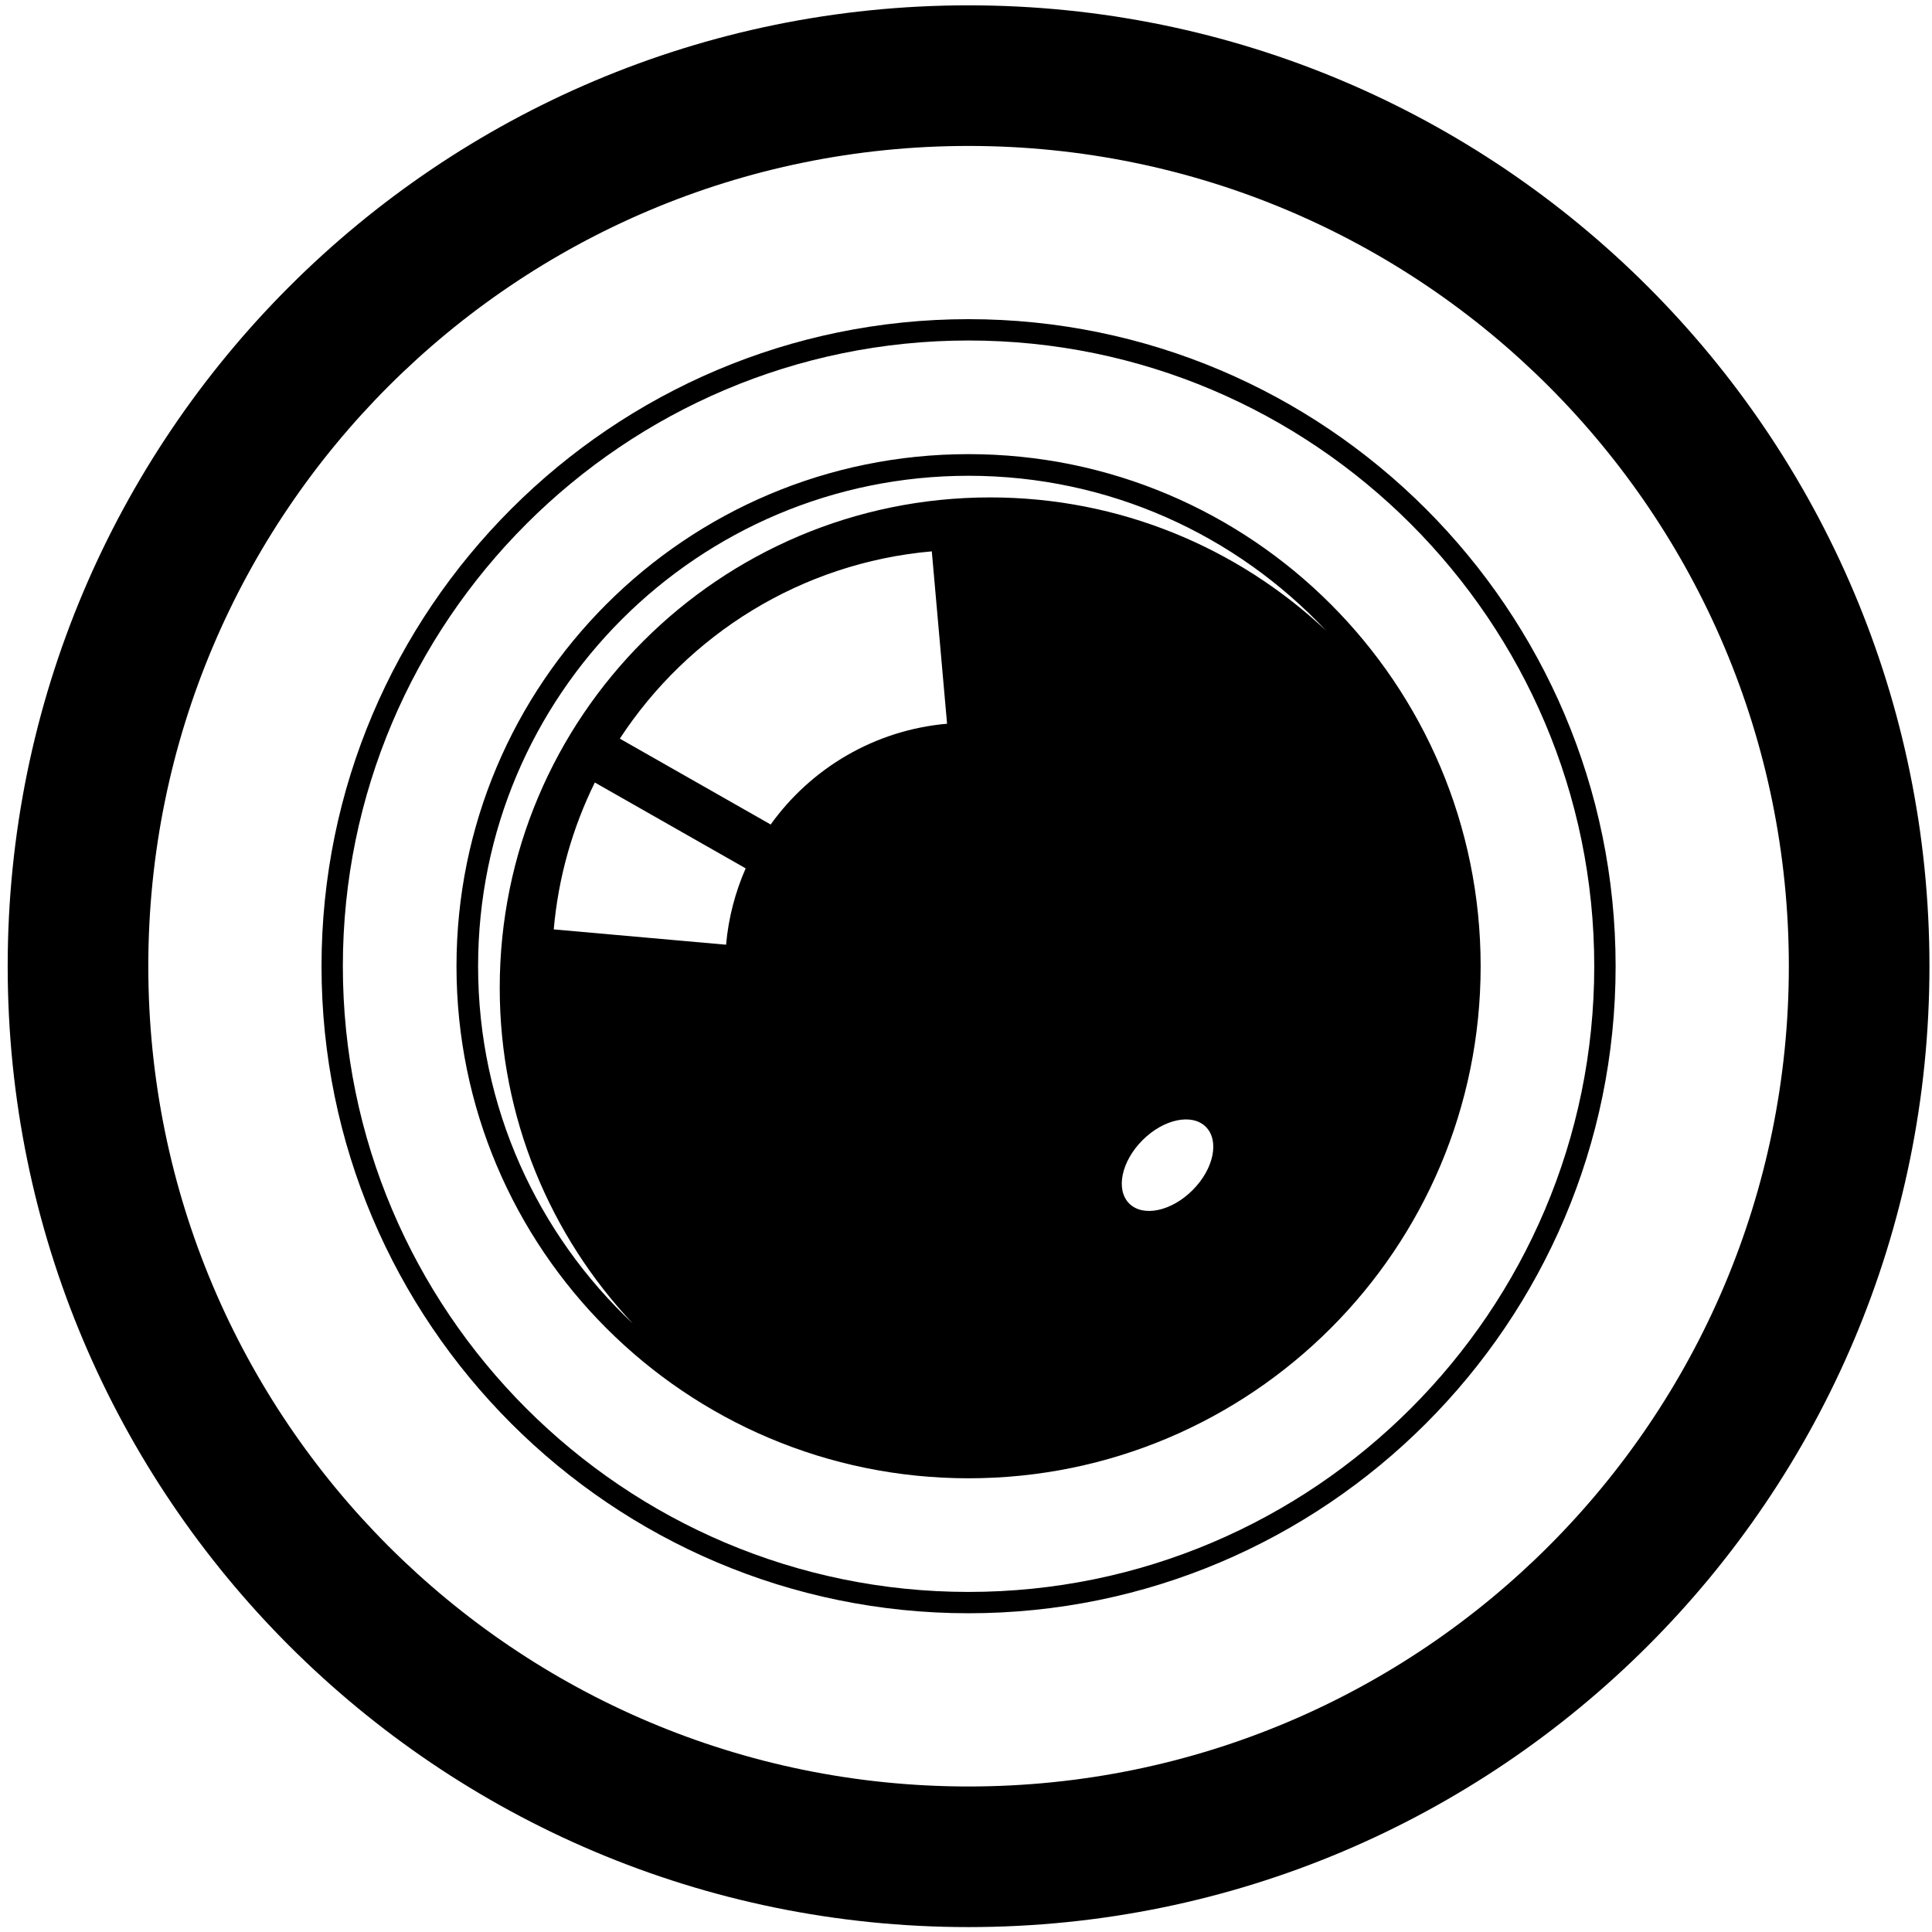 <?xml version="1.0" encoding="UTF-8"?>
<svg width="50px" height="50px" viewBox="0 0 50 50" version="1.1" xmlns="http://www.w3.org/2000/svg" xmlns:xlink="http://www.w3.org/1999/xlink">
    <!-- Generator: Sketch 48.2 (47327) - http://www.bohemiancoding.com/sketch -->
    <title>lens</title>
    <desc>Created with Sketch.</desc>
    <defs></defs>
    <g id="Page-1" stroke="none" stroke-width="1" fill="none" fill-rule="evenodd">
        <g id="lens" fill="#000000" fill-rule="nonzero">
            <path d="M25.066,0.138 C11.332,0.138 0.199,11.272 0.199,25.006 C0.199,38.74 11.332,49.873 25.066,49.873 C38.8,49.873 49.934,38.74 49.934,25.006 C49.934,11.272 38.8,0.138 25.066,0.138 Z M25.066,46.234 C13.342,46.234 3.838,36.73 3.838,25.006 C3.838,13.281 13.342,3.777 25.066,3.777 C36.79,3.777 46.295,13.281 46.295,25.006 C46.295,36.73 36.79,46.234 25.066,46.234 Z" id="Shape"></path>
            <path d="M25.066,41.751 C15.833,41.751 8.321,34.239 8.321,25.006 C8.321,15.772 15.833,8.26 25.066,8.26 C34.3,8.26 41.812,15.772 41.812,25.006 C41.812,34.239 34.3,41.751 25.066,41.751 Z M25.066,8.812 C16.137,8.812 8.873,16.076 8.873,25.006 C8.873,33.935 16.137,41.199 25.066,41.199 C33.995,41.199 41.259,33.935 41.259,25.006 C41.259,16.076 33.995,8.812 25.066,8.812 Z" id="Shape"></path>
            <path d="M25.066,11.753 C17.747,11.753 11.814,17.686 11.814,25.006 C11.814,32.325 17.747,38.258 25.066,38.258 C32.386,38.258 38.319,32.325 38.319,25.006 C38.319,17.686 32.386,11.753 25.066,11.753 Z M18.791,24.449 L14.331,24.053 C14.449,22.698 14.821,21.416 15.394,20.251 L19.298,22.473 C19.029,23.087 18.852,23.751 18.791,24.449 Z M19.945,21.338 L16.041,19.116 C17.801,16.424 20.733,14.566 24.115,14.269 L24.51,18.73 C22.629,18.895 20.986,19.886 19.945,21.338 Z M30.863,30.802 C30.316,31.349 29.582,31.504 29.224,31.147 C28.867,30.789 29.021,30.055 29.568,29.508 C30.116,28.96 30.849,28.806 31.207,29.163 C31.565,29.521 31.411,30.255 30.863,30.802 Z M25.626,12.873 C18.616,12.873 12.933,18.555 12.933,25.565 C12.933,28.928 14.243,31.983 16.378,34.254 C13.914,31.939 12.373,28.653 12.373,25.006 C12.373,17.996 18.056,12.313 25.066,12.313 C28.714,12.313 31.999,13.854 34.315,16.317 C32.044,14.183 28.989,12.873 25.626,12.873 Z" id="Shape"></path>
        </g>
    </g>
</svg>
